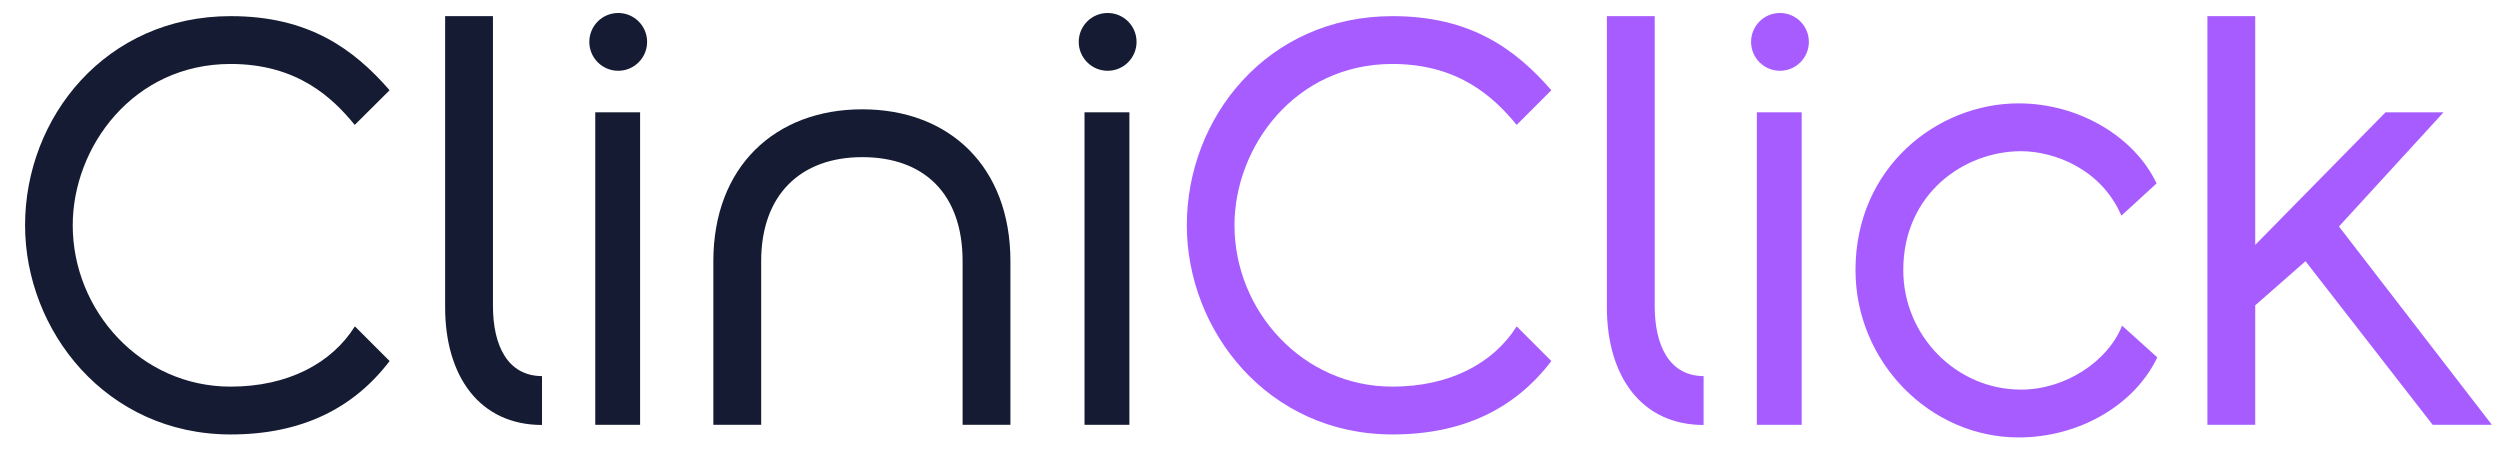 <svg width="77" height="14" viewBox="0 0 77 14" fill="none" xmlns="http://www.w3.org/2000/svg">
<path d="M42.883 11.908C40.121 11.908 38.022 9.572 38.022 6.939C38.022 4.527 39.883 1.97 42.883 1.97C44.944 1.97 46.029 3.016 46.714 3.847L47.782 2.779C46.676 1.511 45.295 0.497 42.889 0.497C39.041 0.497 36.554 3.61 36.554 6.939C36.554 10.176 39.041 13.381 42.889 13.381C45.079 13.381 46.676 12.572 47.782 11.12L46.714 10.052C45.996 11.19 44.653 11.908 42.883 11.908Z" fill="#A75CFF"/>
<path d="M50.965 9.421V0.497H49.492V9.464C49.492 11.595 50.561 13.089 52.471 13.089V11.584C51.424 11.579 50.965 10.656 50.965 9.421Z" fill="#A75CFF"/>
<path d="M54.111 3.459V13.084H55.492V3.459H54.111Z" fill="#A75CFF"/>
<path d="M65.36 10.03C64.934 11.115 63.628 12 62.247 12C60.24 12 58.621 10.327 58.621 8.32C58.621 5.962 60.499 4.657 62.247 4.657C63.256 4.657 64.713 5.191 65.339 6.642L66.423 5.649C65.743 4.214 64.033 3.184 62.172 3.184C59.668 3.184 57.149 5.153 57.149 8.32C57.149 11.136 59.431 13.473 62.172 13.473C64.033 13.473 65.743 12.48 66.445 11.007L65.36 10.03Z" fill="#A75CFF"/>
<path d="M72.04 6.976L75.261 3.459H73.475L69.461 7.543V0.497H67.988V13.084H69.461V9.404L71.009 8.045L74.926 13.084H76.75L72.04 6.976Z" fill="#A75CFF"/>
<path d="M7.101 11.908C4.338 11.908 2.24 9.572 2.24 6.939C2.24 4.527 4.101 1.97 7.101 1.97C9.162 1.97 10.246 3.016 10.926 3.847L12 2.779C10.894 1.511 9.513 0.497 7.106 0.497C3.259 0.497 0.772 3.61 0.772 6.939C0.772 10.176 3.259 13.381 7.106 13.381C9.297 13.381 10.894 12.572 12 11.12L10.931 10.052C10.214 11.19 8.87 11.908 7.101 11.908Z" fill="#151B32"/>
<path d="M15.183 9.421V0.497H13.71V9.464C13.71 11.595 14.778 13.089 16.694 13.089V11.584C15.642 11.579 15.183 10.656 15.183 9.421Z" fill="#151B32"/>
<path d="M18.334 3.459V13.084H19.715V3.459H18.334Z" fill="#151B32"/>
<path d="M26.557 3.367C23.87 3.367 21.971 5.137 21.971 8.045V13.084H23.444V8.045C23.444 6 24.657 4.84 26.557 4.84C28.456 4.84 29.648 5.962 29.648 8.045V13.084H31.121V8.045C31.121 5.137 29.244 3.367 26.557 3.367Z" fill="#151B32"/>
<path d="M33.403 3.459V13.084H34.785V3.459H33.403Z" fill="#151B32"/>
<path d="M19.041 2.18C19.532 2.18 19.931 1.781 19.931 1.29C19.931 0.798 19.532 0.4 19.041 0.4C18.549 0.4 18.151 0.798 18.151 1.29C18.151 1.781 18.549 2.18 19.041 2.18Z" fill="#151B32"/>
<path d="M34.116 2.18C34.607 2.18 35.006 1.781 35.006 1.29C35.006 0.798 34.607 0.4 34.116 0.4C33.624 0.4 33.225 0.798 33.225 1.29C33.225 1.781 33.624 2.18 34.116 2.18Z" fill="#151B32"/>
<path d="M54.823 2.18C55.315 2.18 55.713 1.781 55.713 1.29C55.713 0.798 55.315 0.4 54.823 0.4C54.331 0.4 53.933 0.798 53.933 1.29C53.933 1.781 54.331 2.18 54.823 2.18Z" fill="#A75CFF"/>
</svg>
